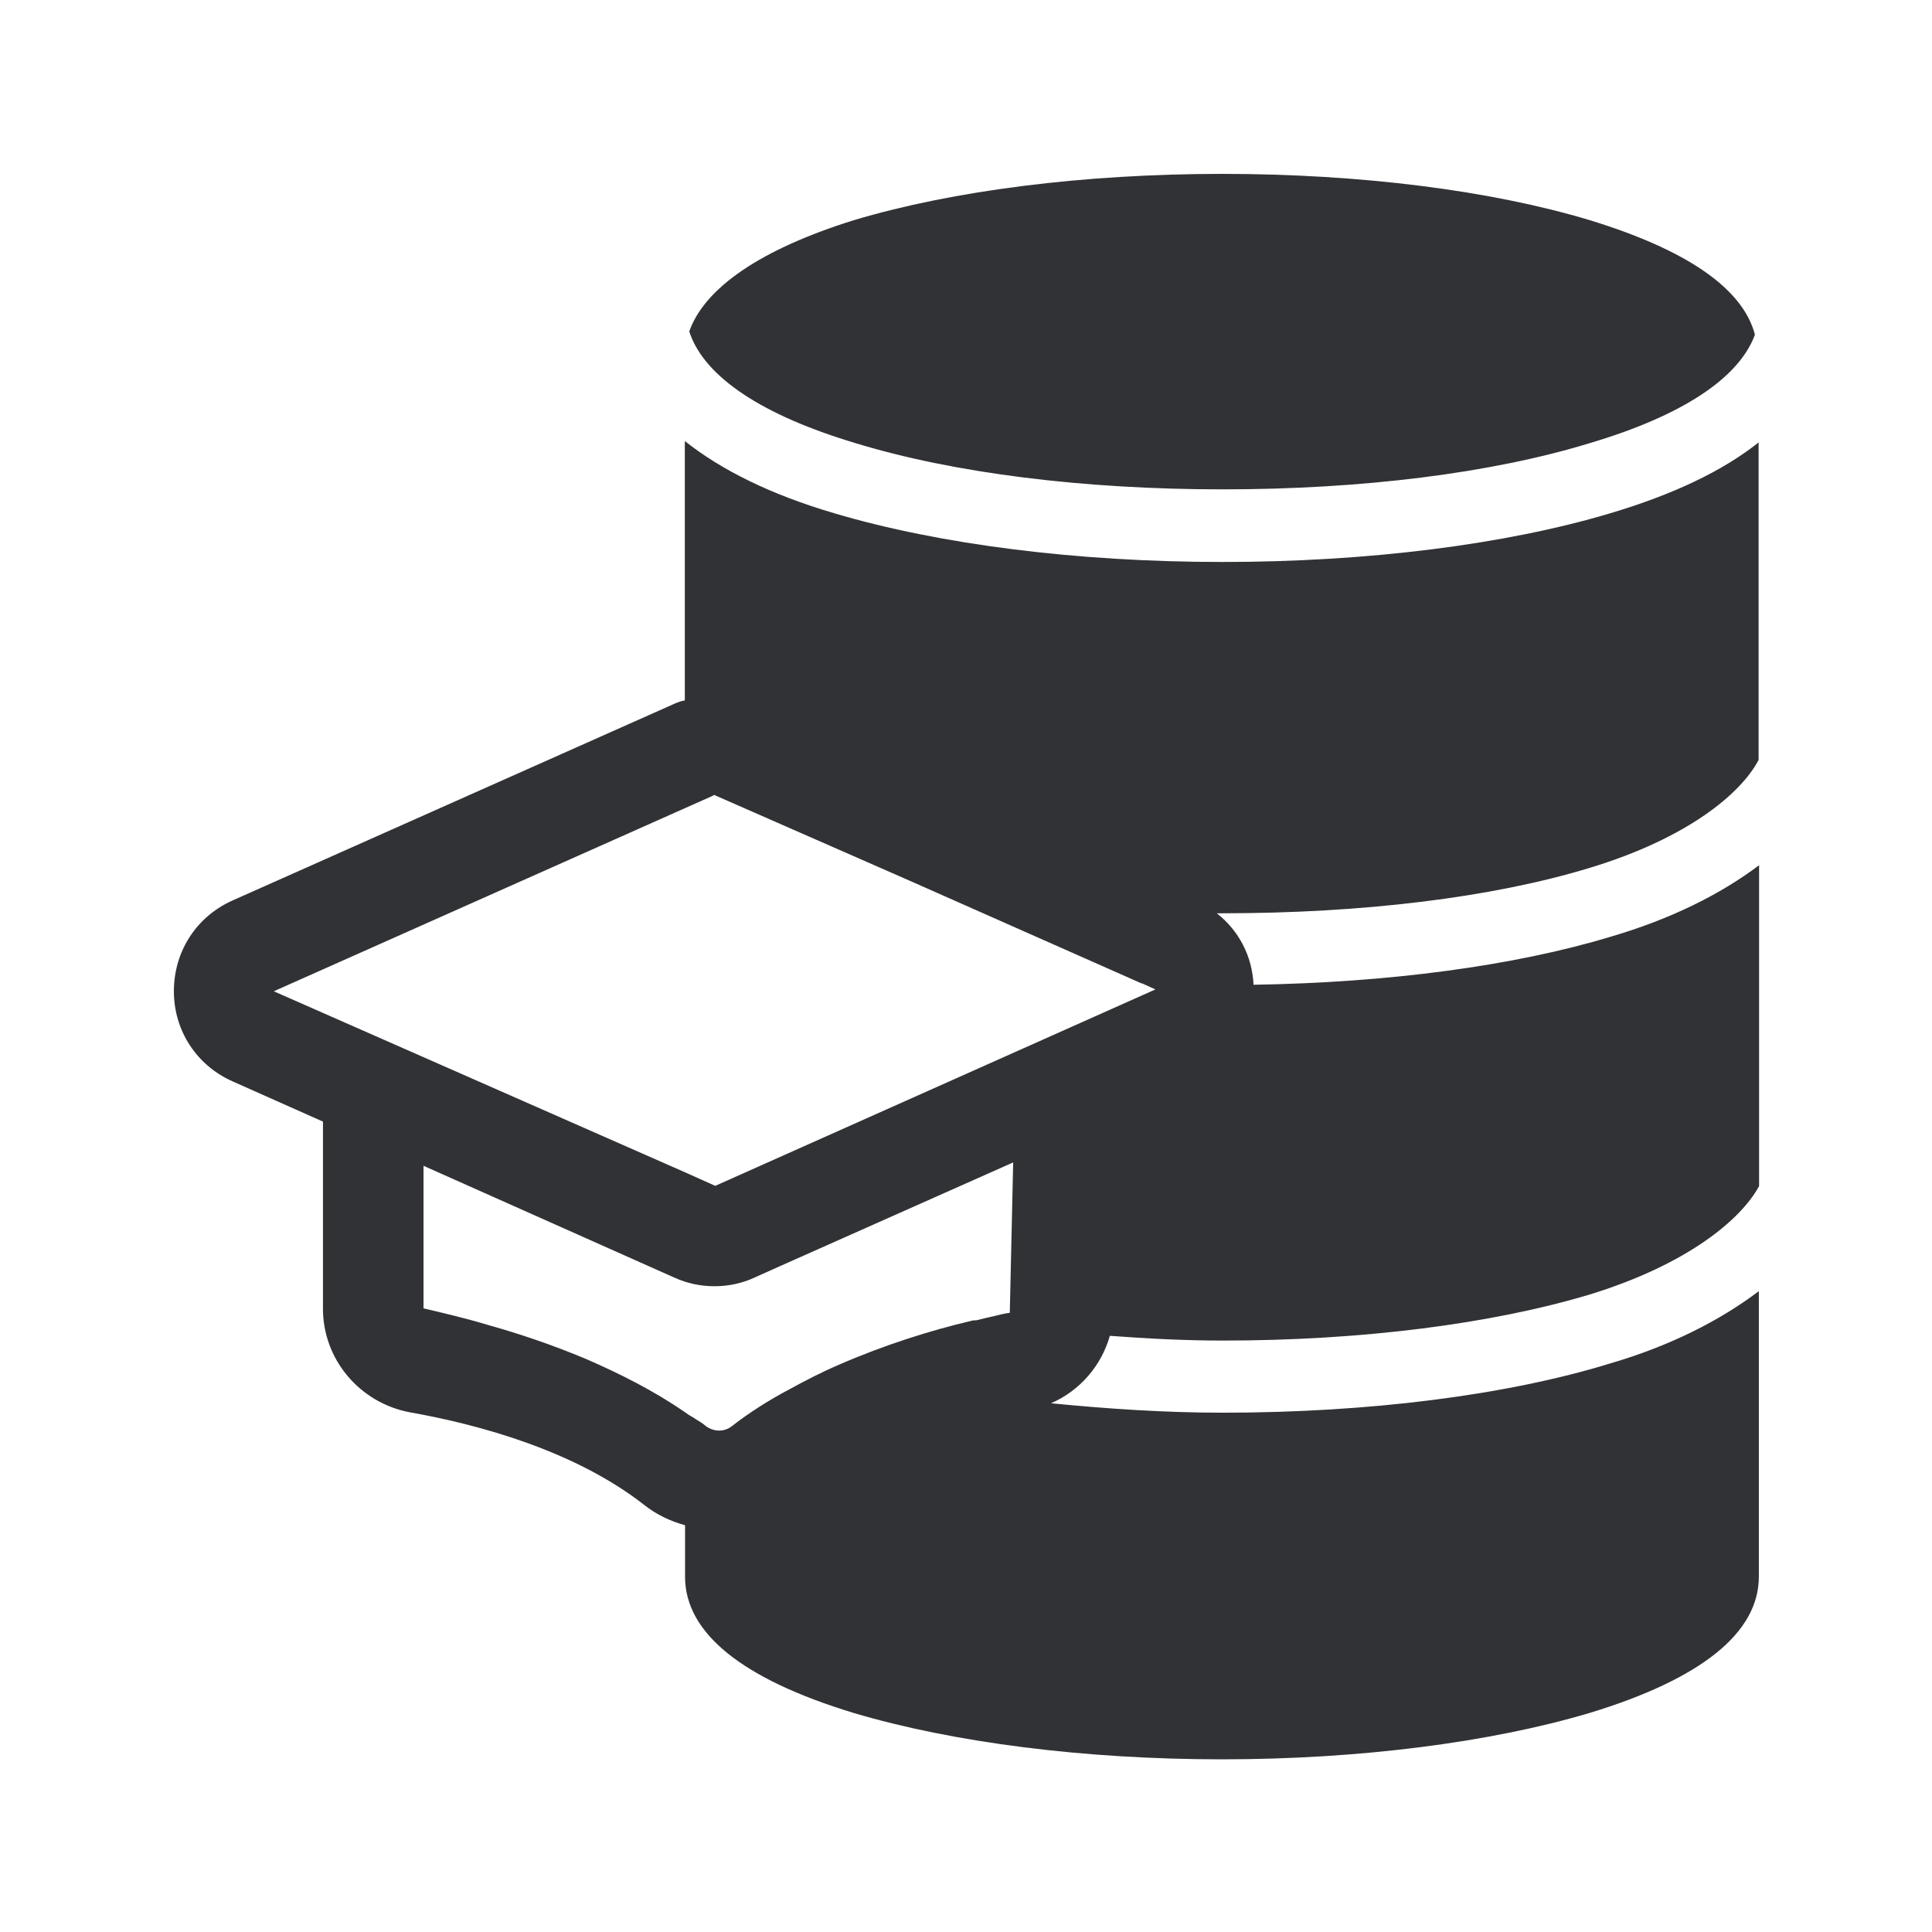 <svg width="24" height="24" viewBox="0 0 24 24" fill="none" xmlns="http://www.w3.org/2000/svg">
<path fill-rule="evenodd" clip-rule="evenodd" d="M8.568 4.13C8.569 4.132 8.569 4.134 8.569 4.138C8.759 4.684 9.465 5.157 10.625 5.504C11.852 5.88 13.471 6.079 15.188 6.079C16.913 6.079 18.524 5.88 19.751 5.504C20.888 5.166 21.586 4.706 21.793 4.177C21.793 4.168 21.801 4.16 21.801 4.16C21.653 3.588 20.964 3.107 19.745 2.734C18.524 2.367 16.908 2.16 15.182 2.16C13.465 2.16 11.838 2.367 10.611 2.734C9.457 3.093 8.751 3.574 8.561 4.121C8.565 4.126 8.567 4.128 8.568 4.13ZM14.353 12.291L8.885 14.731L8.51 14.563L3.401 12.314L8.86 9.883L8.869 9.874L11.308 10.944L14.18 12.216H14.188L14.353 12.291ZM12.544 16.308L12.586 14.44L9.715 15.717L9.376 15.869C9.216 15.944 9.042 15.978 8.877 15.978C8.703 15.978 8.538 15.944 8.373 15.869L5.261 14.482V16.252L5.275 16.256C5.52 16.314 5.79 16.377 6.065 16.46C6.454 16.569 6.869 16.709 7.283 16.883C7.706 17.067 8.129 17.28 8.513 17.546C8.535 17.564 8.557 17.576 8.579 17.59L8.579 17.59C8.6 17.601 8.621 17.613 8.645 17.631C8.687 17.656 8.729 17.681 8.768 17.715C8.869 17.79 9 17.79 9.093 17.715C9.317 17.541 9.558 17.39 9.807 17.258C10.006 17.149 10.213 17.042 10.429 16.95C10.983 16.709 11.558 16.527 12.062 16.409C12.087 16.401 12.104 16.401 12.129 16.401C12.196 16.384 12.269 16.367 12.345 16.35C12.409 16.334 12.476 16.317 12.544 16.308ZM15.191 11.345C16.916 11.345 18.535 11.152 19.754 10.779C20.964 10.412 21.628 9.857 21.846 9.44V5.496C21.398 5.852 20.785 6.143 20.003 6.376C18.703 6.765 16.986 6.981 15.185 6.981C13.384 6.981 11.675 6.765 10.364 6.376C9.569 6.143 8.956 5.835 8.507 5.479V8.701C8.461 8.708 8.424 8.723 8.386 8.738C8.382 8.74 8.379 8.741 8.376 8.743L2.891 11.185C2.443 11.384 2.16 11.815 2.16 12.314C2.16 12.804 2.443 13.236 2.891 13.434L4.012 13.933V16.258C4.012 16.888 4.468 17.426 5.09 17.544C5.944 17.695 7.132 18.017 7.995 18.689C8.152 18.815 8.328 18.897 8.51 18.947V19.586C8.51 20.283 9.213 20.857 10.608 21.28C11.844 21.647 13.471 21.855 15.18 21.855C16.888 21.855 18.513 21.645 19.743 21.28C21.135 20.857 21.849 20.283 21.849 19.586V16.039C21.367 16.404 20.745 16.72 20.006 16.936C18.715 17.334 16.995 17.549 15.188 17.549C14.451 17.549 13.745 17.499 13.056 17.432C13.415 17.275 13.681 16.967 13.787 16.594C14.244 16.628 14.709 16.653 15.191 16.653C16.916 16.653 18.535 16.446 19.754 16.079C20.964 15.706 21.628 15.149 21.852 14.734V10.748C21.37 11.112 20.748 11.42 20.009 11.636C18.807 12 17.238 12.207 15.572 12.233C15.555 11.877 15.39 11.56 15.115 11.345H15.191Z" fill="#313235"/>
</svg>
